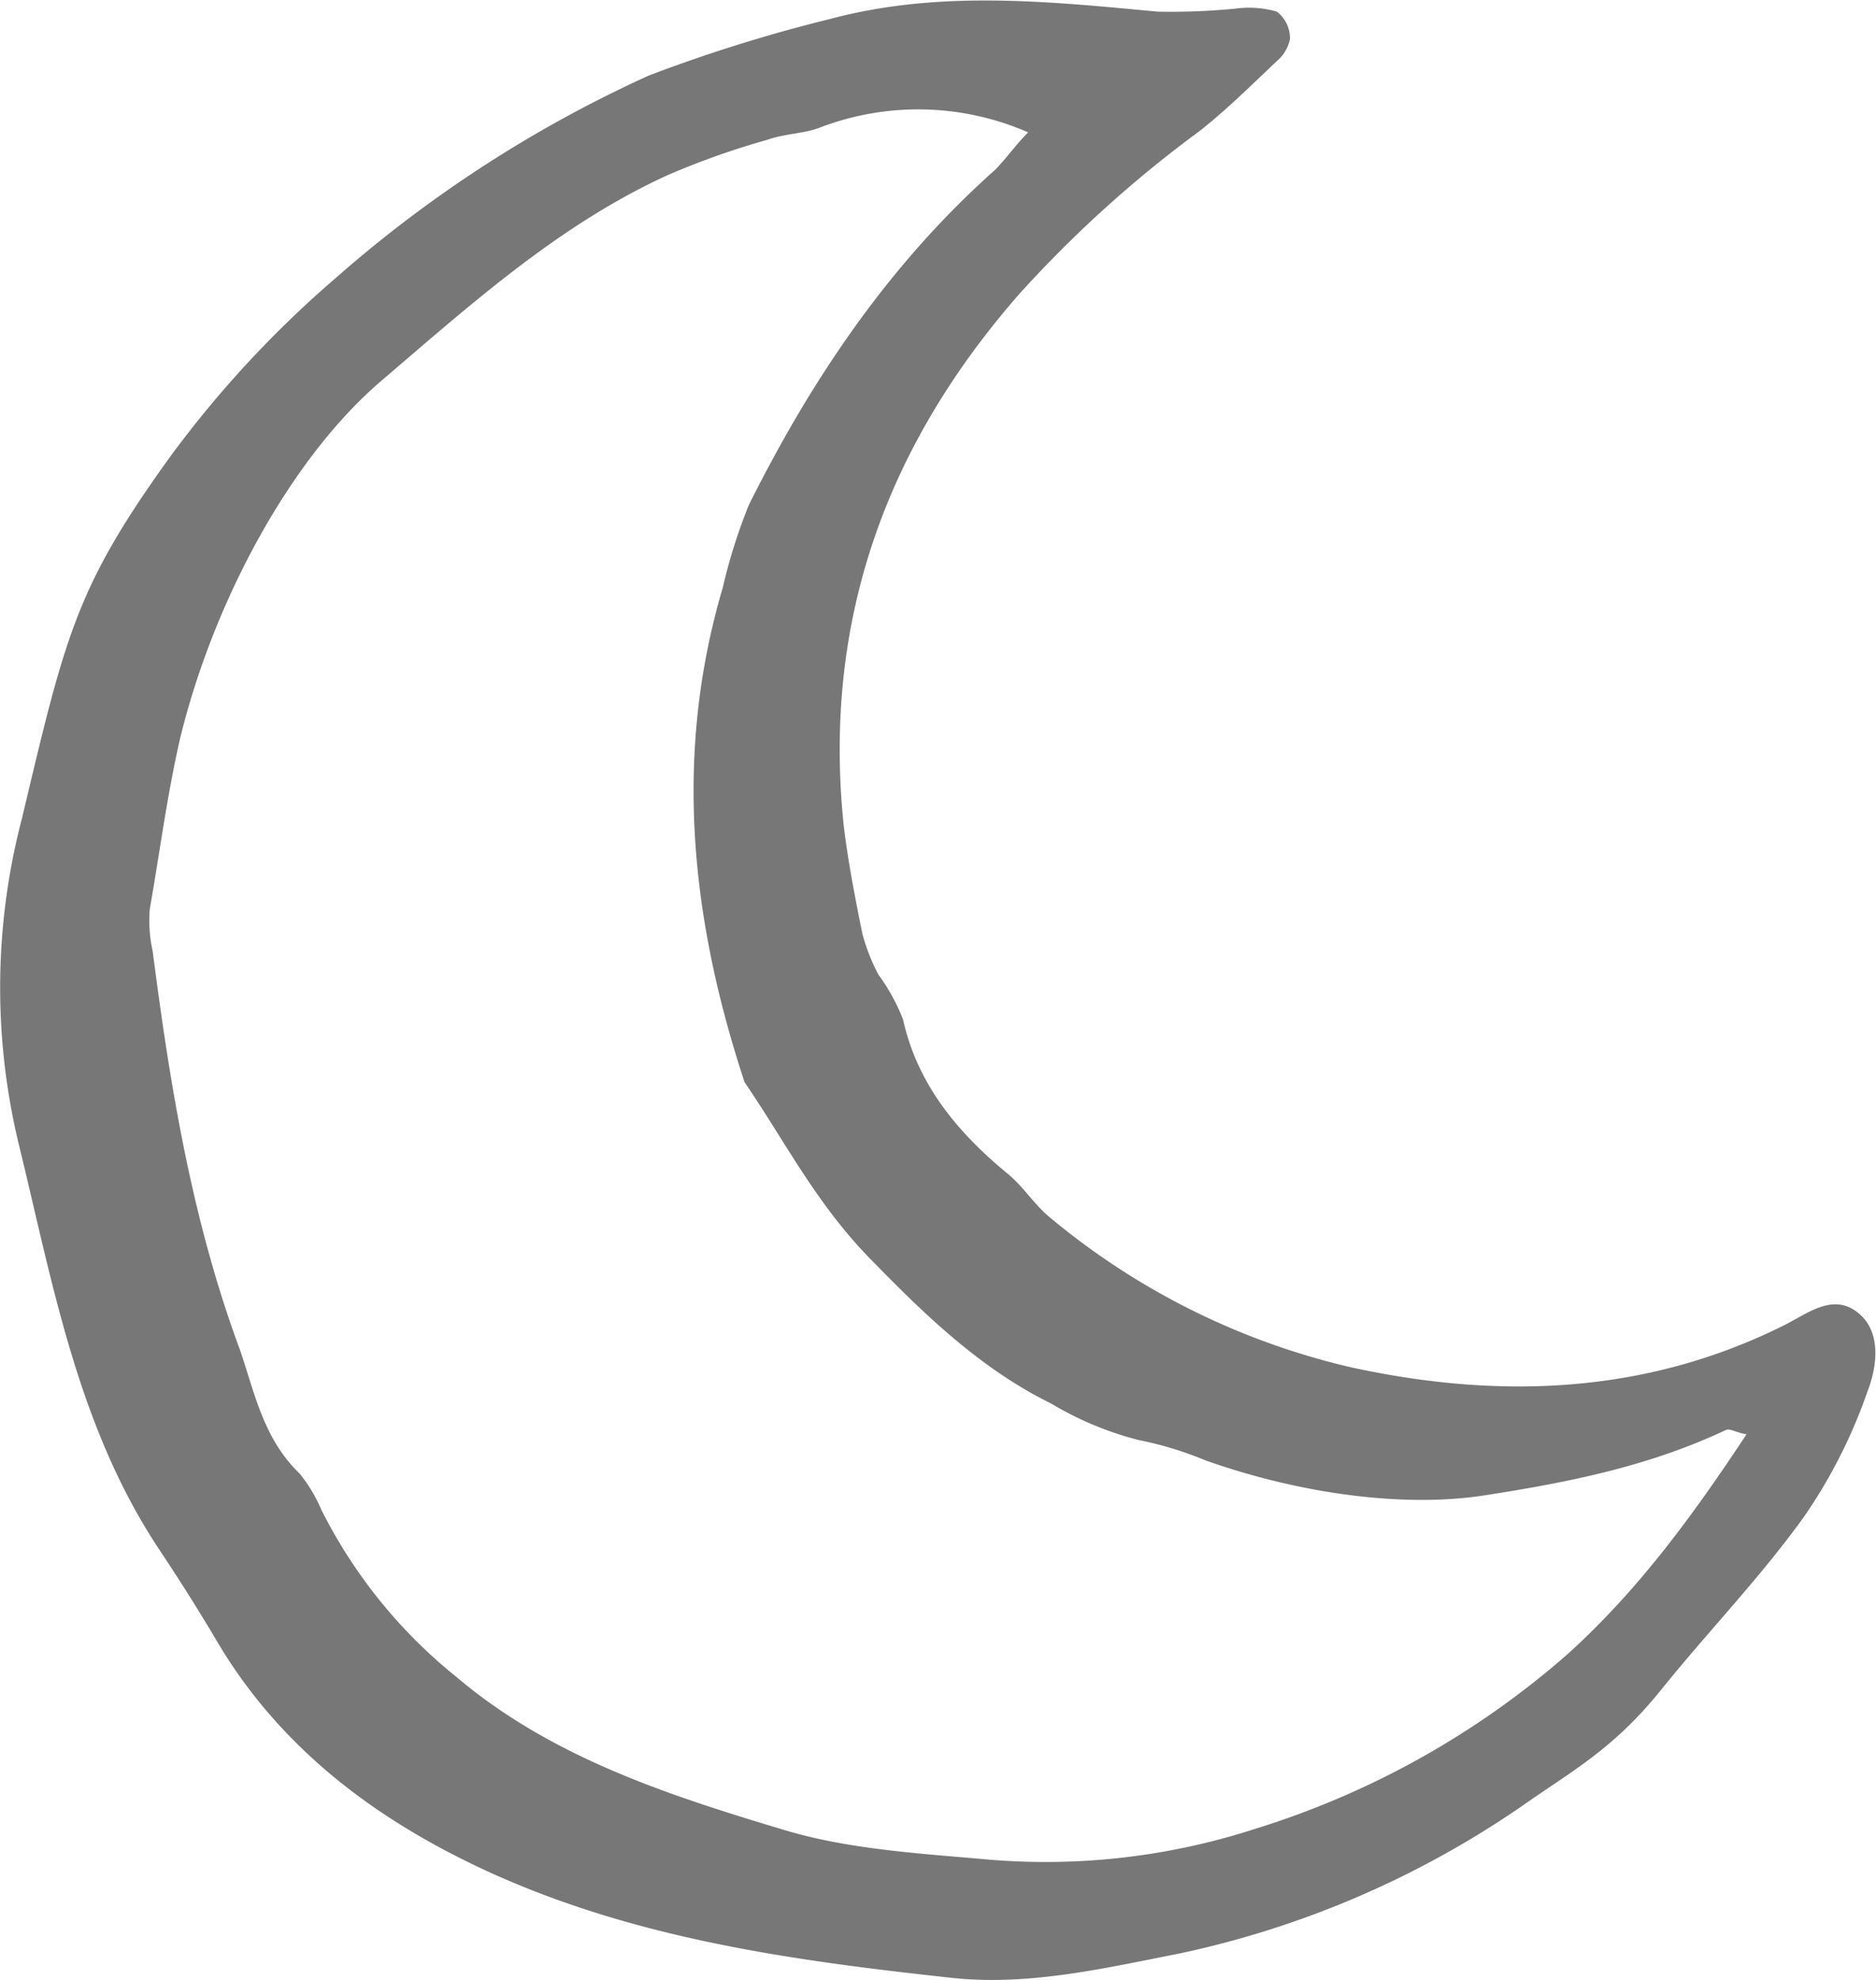 <svg id="fb03367e-48ee-4ace-8c7f-530b6d211005" data-name="Objects" xmlns="http://www.w3.org/2000/svg" width="129" height="136.1" viewBox="0 0 129 136.1"><defs><style>.b5a596e8-5833-4485-88f5-1cb4a420de01{fill:#777;}</style></defs><path class="b5a596e8-5833-4485-88f5-1cb4a420de01" d="M1570.6,853.4c-11.1-1.2-22.2-2.7-32.5-7.5-7.5-3.5-14-8.4-18.3-15.7-1.3-2.2-2.7-4.4-4.1-6.5-5.5-8.4-7.2-18.2-9.5-27.6a45.9,45.9,0,0,1,.2-22.4c3-12.6,3.7-15.9,10.2-24.9a73.9,73.9,0,0,1,11.4-12.3,87,87,0,0,1,21.5-13.9,106.6,106.6,0,0,1,12.5-3.9c7.5-2,15-1.2,22.5-.5a46.1,46.1,0,0,0,5.3-.2,6.9,6.9,0,0,1,2.9.2,2.3,2.3,0,0,1,.9,1.9,2.7,2.7,0,0,1-.9,1.5c-1.7,1.6-3.4,3.3-5.3,4.8a82.6,82.6,0,0,0-12.4,11.2c-9.2,10.5-13.5,22.5-12.1,36.4.3,2.6.8,5.1,1.3,7.6a13.6,13.6,0,0,0,1.1,2.8,13.4,13.4,0,0,1,1.7,3.1c1,4.5,3.8,7.8,7.2,10.6,1.1.9,1.8,2.1,2.9,3a49.9,49.9,0,0,0,20.7,10.3c10.1,2.2,20.2,1.9,29.8-2.9,1.6-.8,3.3-2.2,5-.9s1.4,3.7.7,5.5a35.7,35.7,0,0,1-4.3,8.5c-3,4.2-6.6,7.9-9.9,12s-6.2,5.6-9.6,8a65.5,65.5,0,0,1-23.5,10.1C1580.9,852.7,1575.8,853.9,1570.6,853.4ZM1625,816c-.7-.1-1.1-.4-1.4-.3-5.3,2.5-10.8,3.6-16.6,4.5s-13-.2-19.2-2.4a24.4,24.4,0,0,0-4.6-1.4,22.4,22.4,0,0,1-6-2.5c-4.9-2.4-8.8-6.2-12.5-10s-5.8-8-8.6-12.1c-3.7-11.2-4.9-22.5-1.5-34a37.7,37.7,0,0,1,1.8-5.7c4.3-8.6,9.6-16.5,16.9-23,.8-.8,1.4-1.7,2.3-2.6a18.9,18.9,0,0,0-14.4-.3c-1.1.4-2.4.4-3.5.8a54.9,54.9,0,0,0-6.8,2.4c-7.5,3.4-13.6,8.9-19.8,14.2s-11.5,15.1-13.8,24.5c-.9,3.9-1.4,7.8-2.1,11.8a9.7,9.7,0,0,0,.2,2.9c1.2,9.3,2.7,18.5,6,27.4,1,2.9,1.6,6.1,4.1,8.5a10.4,10.4,0,0,1,1.5,2.5,34.7,34.7,0,0,0,9.3,11.5c6.5,5.5,14.5,8.1,22.5,10.5,4.3,1.3,9,1.6,13.6,2a46.7,46.7,0,0,0,18.9-2.1,59,59,0,0,0,21.3-11.9C1617.5,826.8,1621.3,821.6,1625,816Z" transform="translate(-1504.9 -717.4)"/></svg>